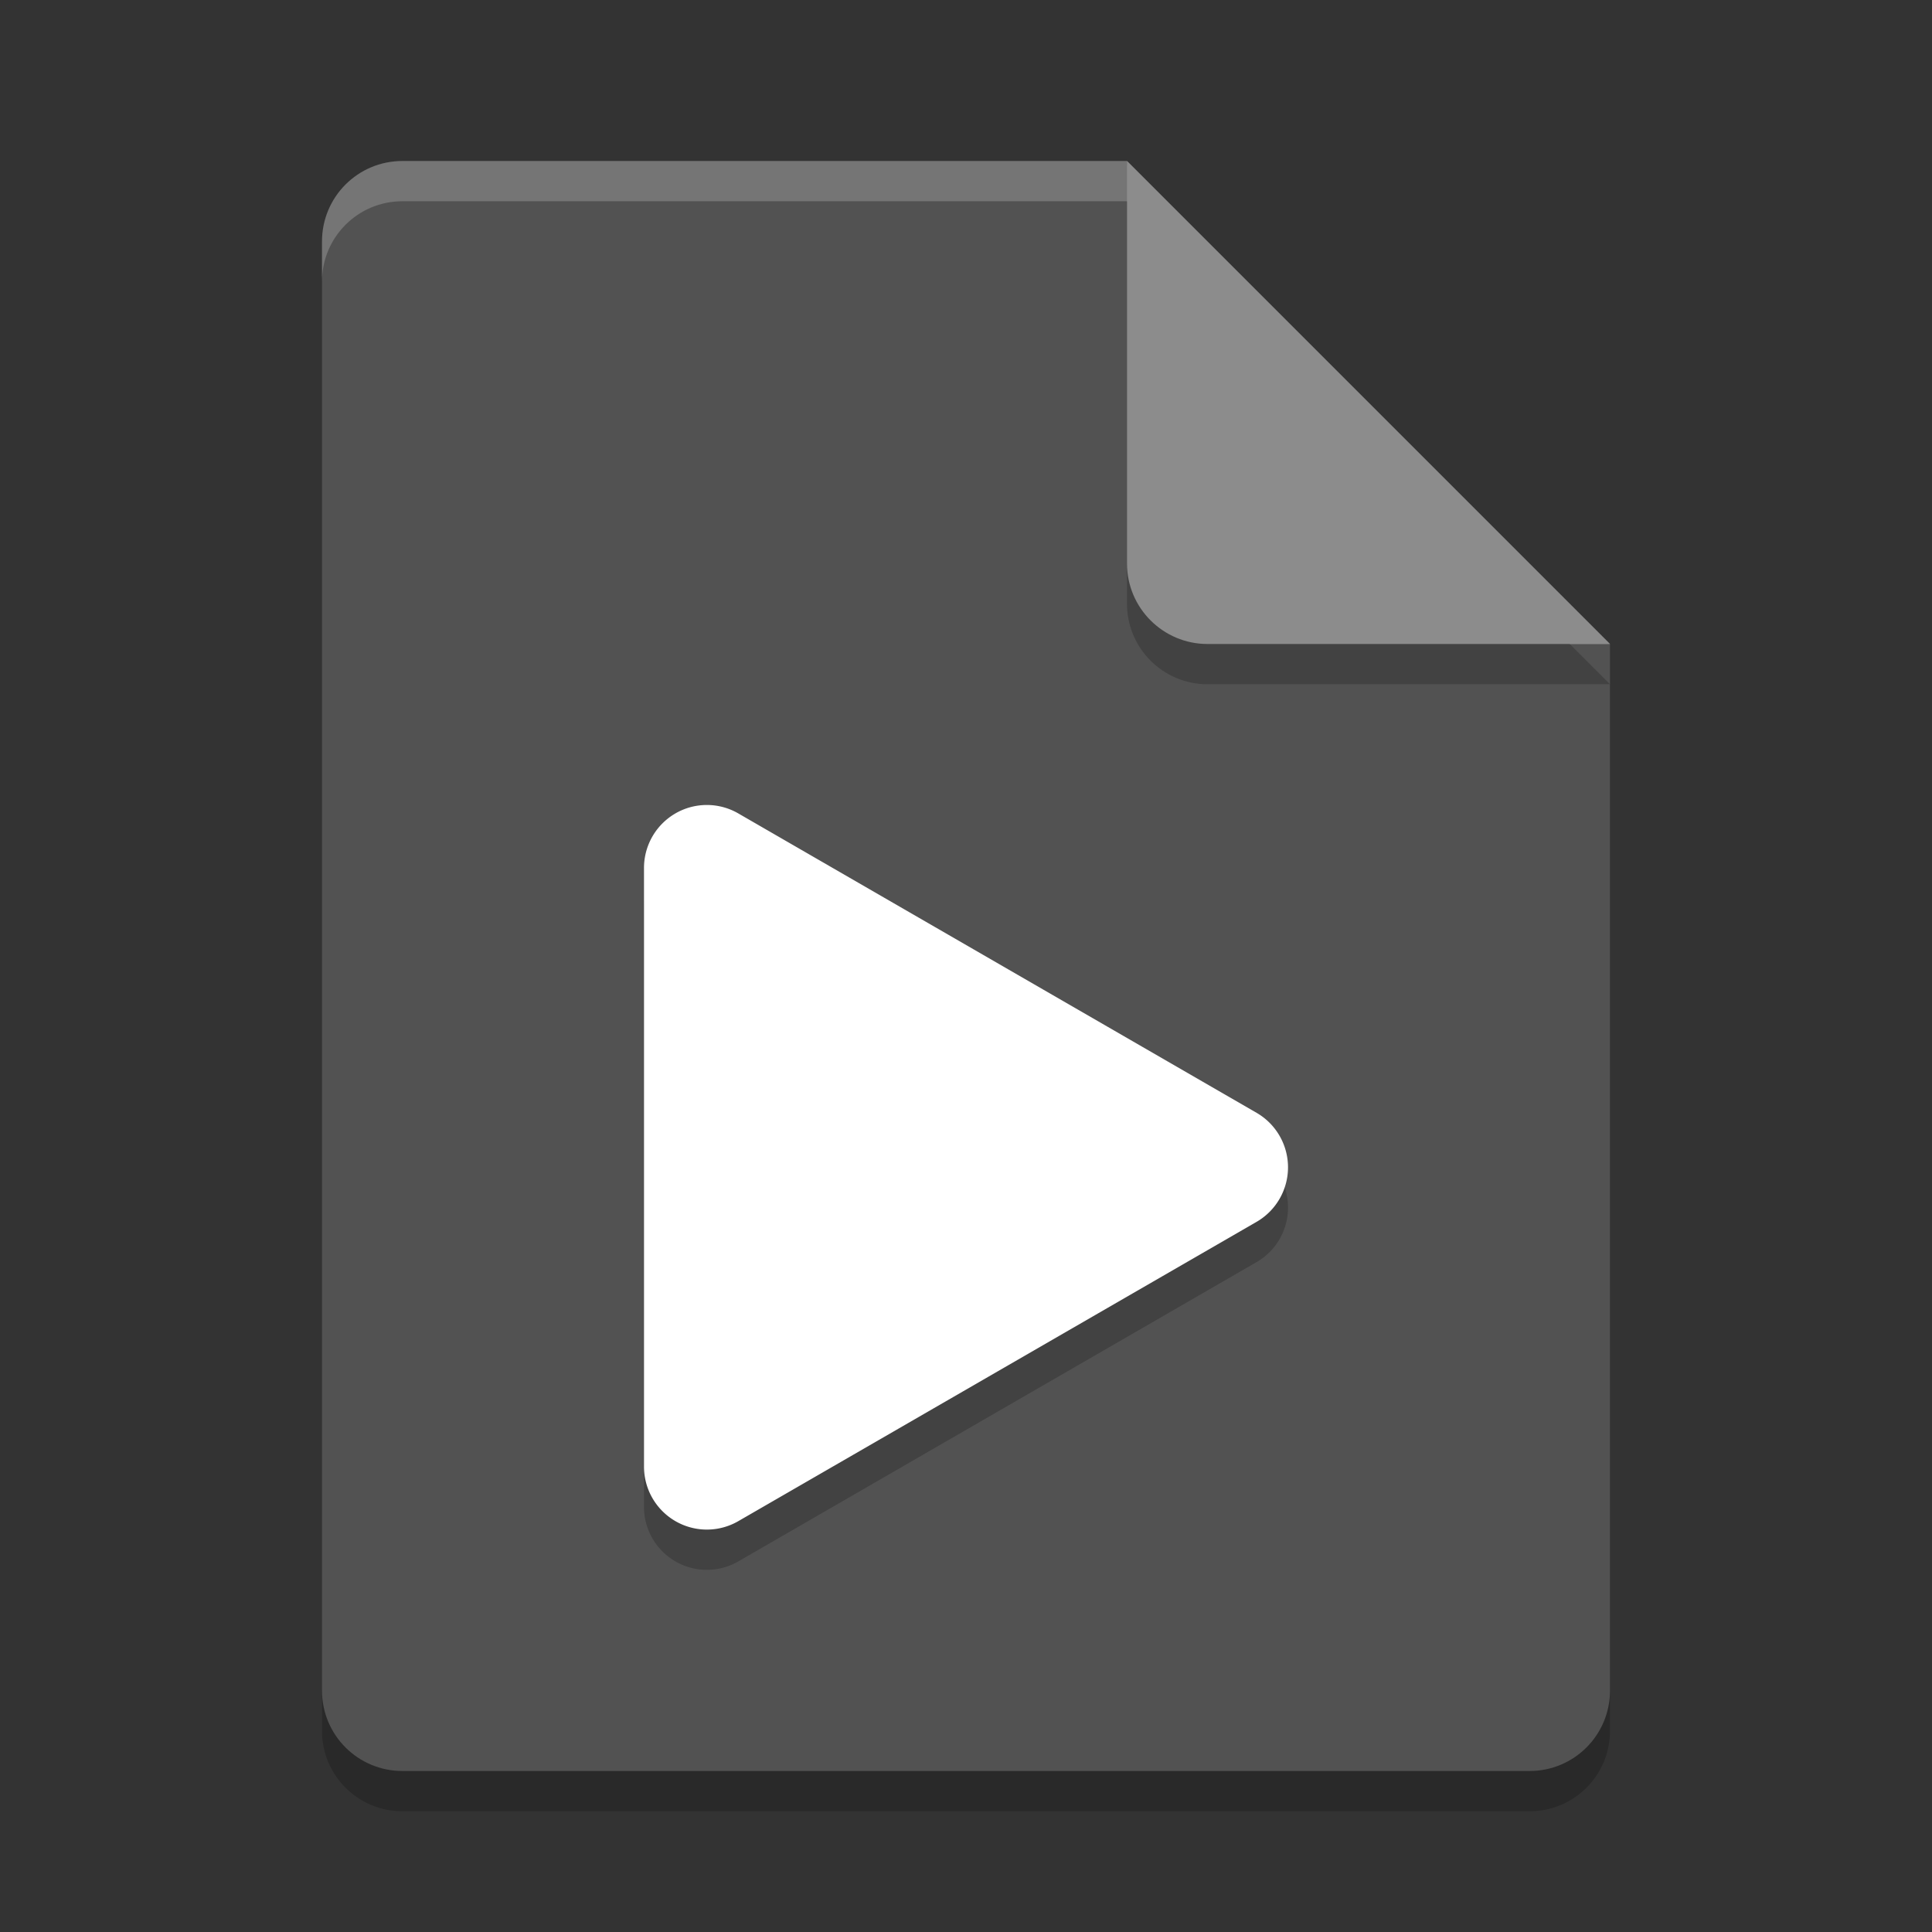 <svg xmlns="http://www.w3.org/2000/svg" width="24" height="24" version="1">
 <rect width="100%" height="100%" fill="#333333" stroke="none"/>
 <path style="opacity:0.2" d="m 5,2.5 c -0.554,0 -1,0.446 -1,1 v 18 c 0,0.554 0.446,1 1,1 h 14 c 0.554,0 1,-0.446 1,-1 V 8.5 L 14.5,8 14,2.5 Z"/>
 <path fill="#525252" d="m5 2c-0.554 0-1 0.446-1 1v18c0 0.554 0.446 1 1 1h14c0.554 0 1-0.446 1-1v-13l-5.5-0.5-0.5-5.5z"/>
 <path fill="#fff" style="opacity:0.2" d="m5 2c-0.554 0-1 0.446-1 1v0.5c0-0.554 0.446-1 1-1h9l5.5 5.5h0.5l-6-6z"/>
 <path style="opacity:0.2" d="m 14,2.5 v 5 c 0,0.552 0.448,1 1,1 h 5 z"/>
 <path fill="#8c8c8c" d="m14 2v5c0 0.552 0.448 1 1 1h5l-6-6z"/>
 <path style="opacity:0.2" d="M 8.8,10.5 A 0.781,0.782 0 0 0 8,11.282 v 7.437 a 0.781,0.782 0 0 0 1.172,0.677 l 6.438,-3.718 a 0.781,0.782 0 0 0 0,-1.354 L 9.172,10.605 A 0.781,0.782 0 0 0 8.8,10.5 Z"/>
 <path style="fill:#ffffff" d="M 8.8,10 A 0.781,0.782 0 0 0 8,10.782 v 7.437 a 0.781,0.782 0 0 0 1.172,0.677 l 6.438,-3.718 a 0.781,0.782 0 0 0 0,-1.354 L 9.172,10.105 A 0.781,0.782 0 0 0 8.8,10 Z"/>
</svg>
